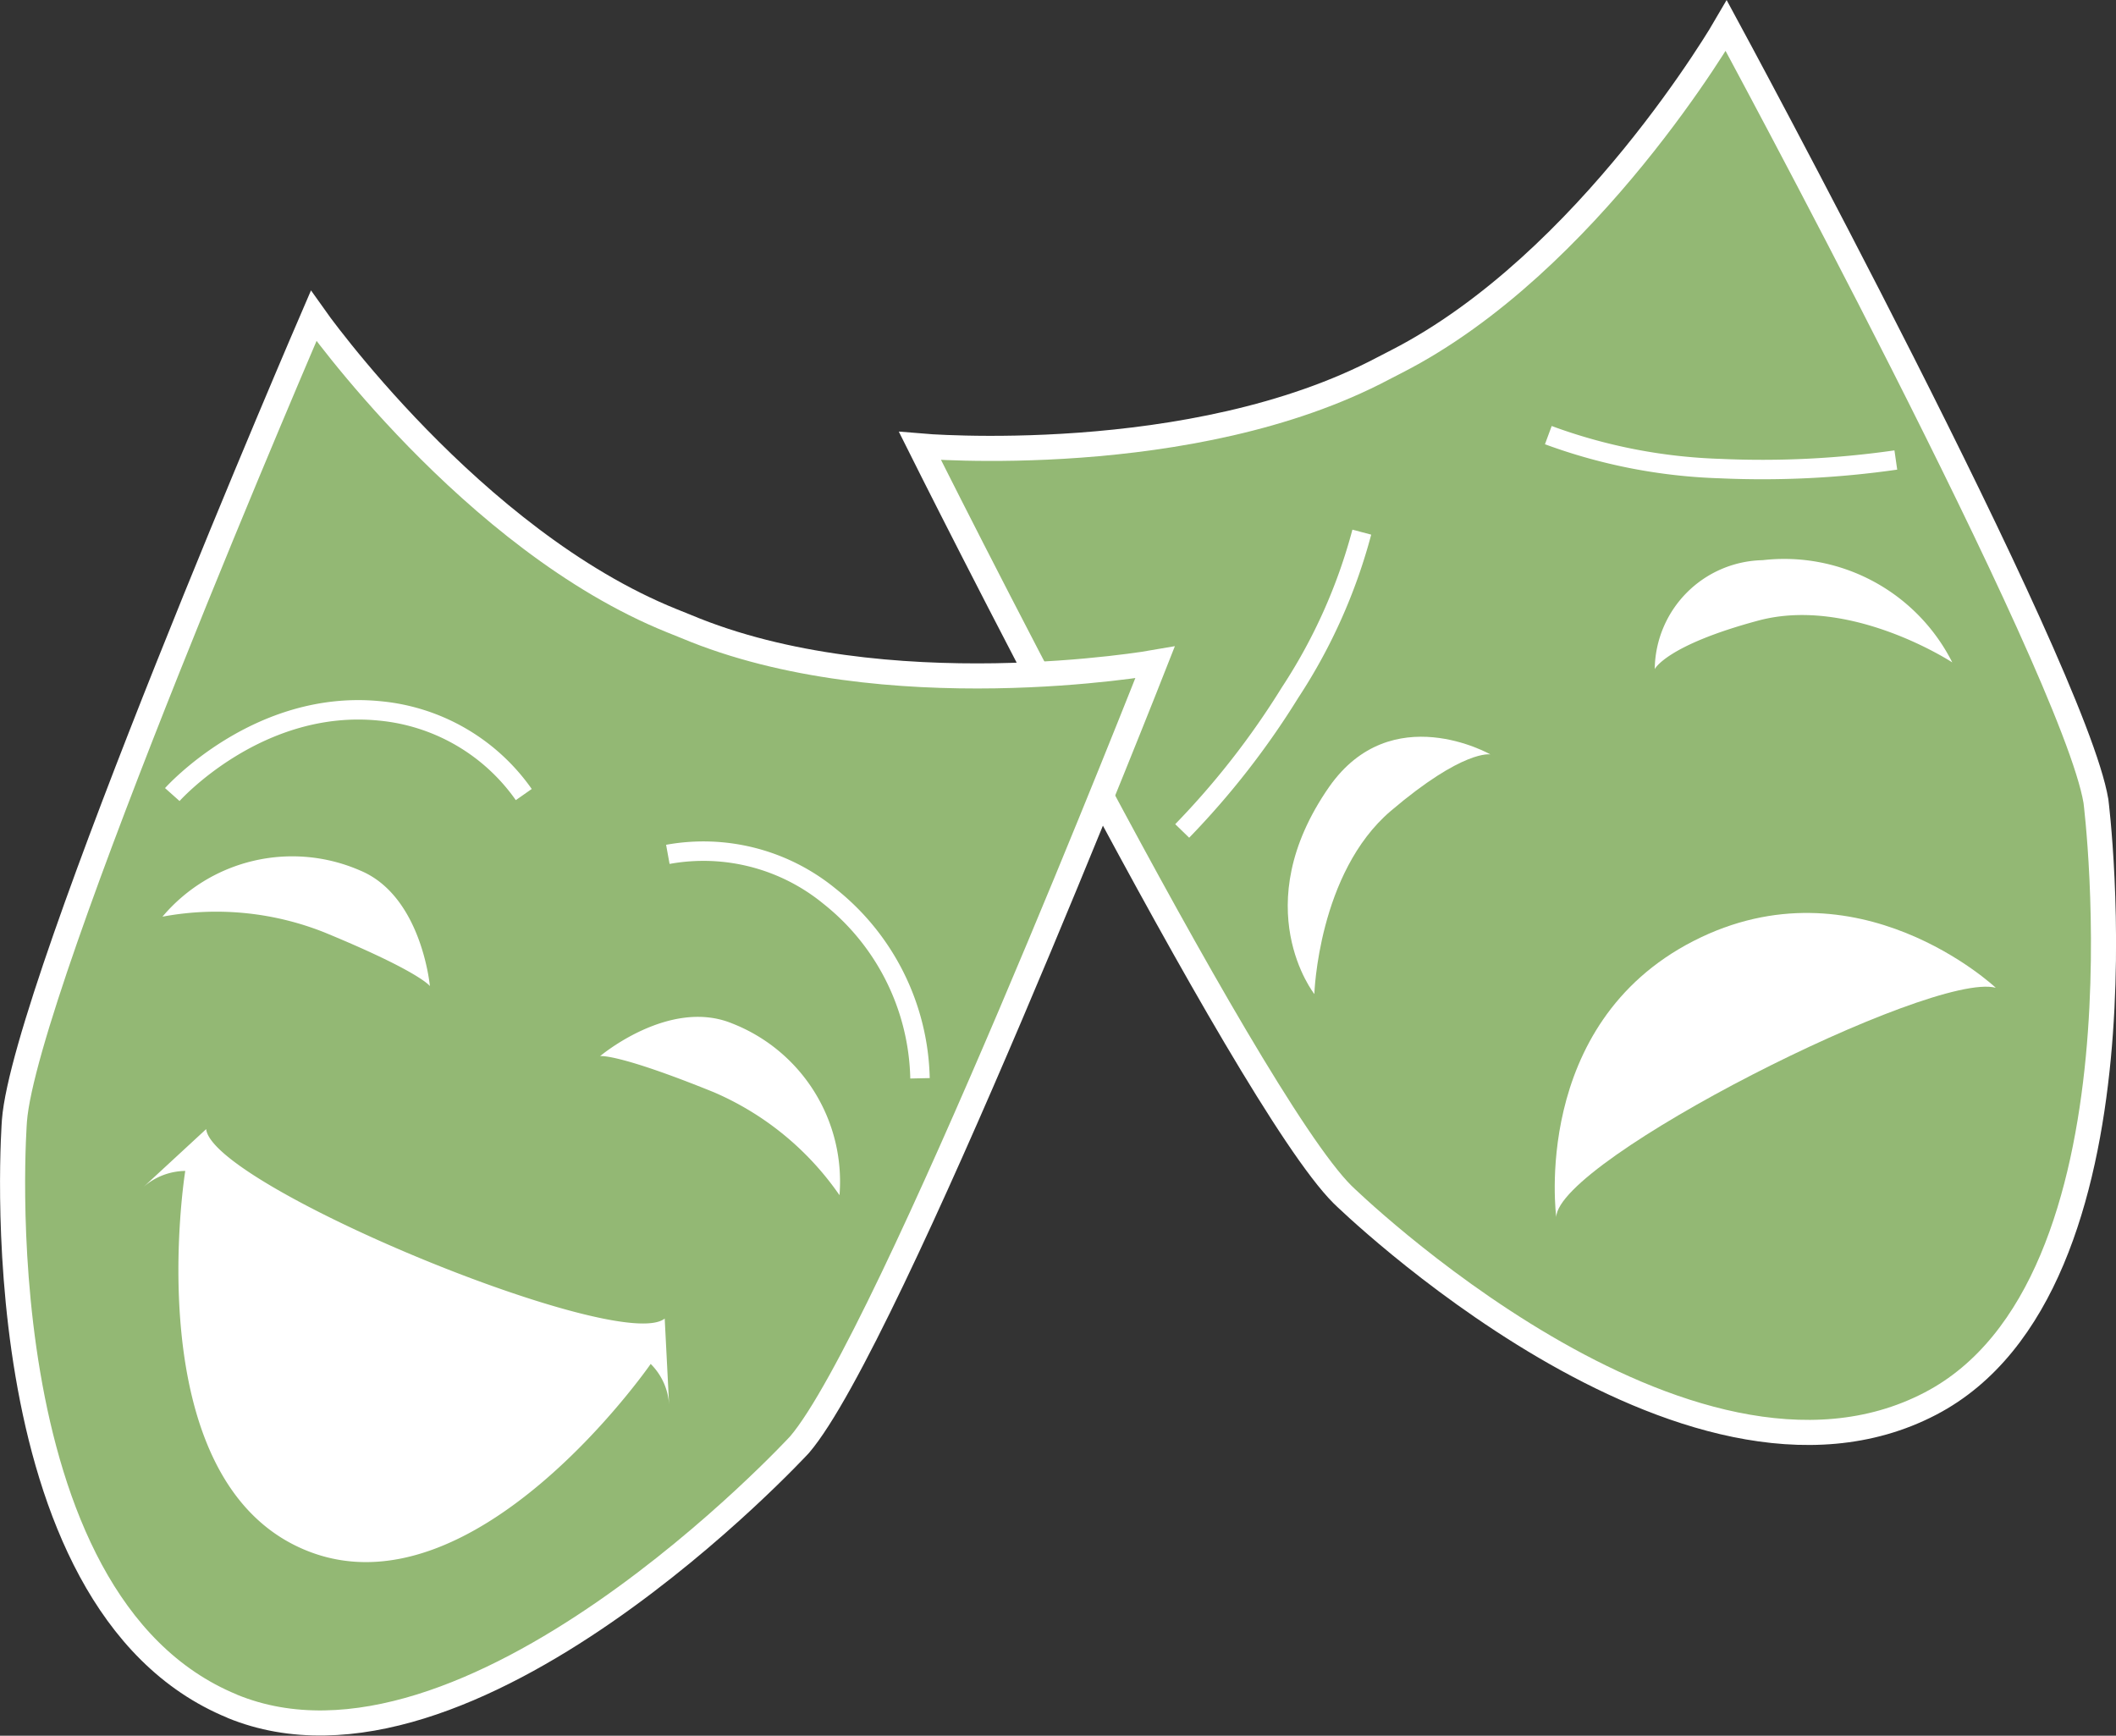<svg id="Layer_2" data-name="Layer 2" xmlns="http://www.w3.org/2000/svg" viewBox="0 0 101.2 83.01"><rect x="0" y="0" width="101.2" height="83.01" fill="#333333" stroke="none"/><defs><style>.cls-1{fill:#93b874}.cls-1,.cls-3{stroke:#fff;}.cls-1{stroke-width:1.2px;}.cls-2{fill:#fff;}.cls-3{fill:none;stroke-width:0.93px;}</style></defs><path class="cls-1" d="M92.32,67.13c-11.68,6.09-28.11-10-28.11-10C59.56,52.51,44,21.33,44,21.33S57,22.46,66.15,17.62l.64-.33C76,12.58,82.56,1.23,82.56,1.23s16.6,30.66,17.68,37.08c0,0,2.94,23.17-7.92,28.82Z"/><path class="cls-2" d="M71.28,36.08s-4.73-2.7-7.71,1.55c-4,5.75-.71,9.91-.71,9.91s.18-5.8,3.66-8.76S71.28,36.08,71.28,36.08Z"/><path class="cls-3" d="M65.13,25.45a26.19,26.19,0,0,1-3.43,7.67,38.78,38.78,0,0,1-5.16,6.62"/><path class="cls-2" d="M79.14,32a5.27,5.27,0,0,1,5.16-5.21,9,9,0,0,1,9.07,4.89s-4.86-3.19-9.28-2S79.14,32,79.14,32Z"/><path class="cls-3" d="M74.05,20.81a26.09,26.09,0,0,0,8.21,1.6A44.94,44.94,0,0,0,90.67,22"/><path class="cls-2" d="M95.45,47.24S88.82,41,81,45s-6.57,13.21-6.57,13.21C74.49,55.47,92.39,46.43,95.45,47.24Z"/><path class="cls-1" d="M11.11,81.6c-12.18-5-10.42-28-10.42-28C1.18,47.13,15,15.11,15,15.11s7.55,10.72,17.14,14.58l.67.27c9.52,4,22.43,1.72,22.43,1.72s-12.75,32.45-17,37.41c0,0-15.82,17.17-27.14,12.51Z"/><path class="cls-2" d="M20.56,47.16s-.39-4.31-3.34-5.53a8.12,8.12,0,0,0-9.45,2.21,14,14,0,0,1,7.74.75C20.1,46.48,20.56,47.16,20.56,47.16Z"/><path class="cls-3" d="M25.05,38A9.49,9.49,0,0,0,18.17,34c-5.84-.59-9.93,4-9.93,4"/><path class="cls-2" d="M28.7,50.51S32,47.72,35,48.94a8.12,8.12,0,0,1,5.15,8.22,14.05,14.05,0,0,0-6-4.92C29.49,50.35,28.7,50.51,28.7,50.51Z"/><path class="cls-3" d="M31.94,40.86a9.51,9.51,0,0,1,7.73,2A11.43,11.43,0,0,1,44,51.57"/><path class="cls-2" d="M9.86,54l-3,2.77a3.08,3.08,0,0,1,2-.77S6.48,70.7,14.55,74.11s16.57-8.88,16.57-8.88A3,3,0,0,1,32,67.17l-.21-4.11C29.67,64.77,10.16,56.73,9.86,54Z"/></svg>